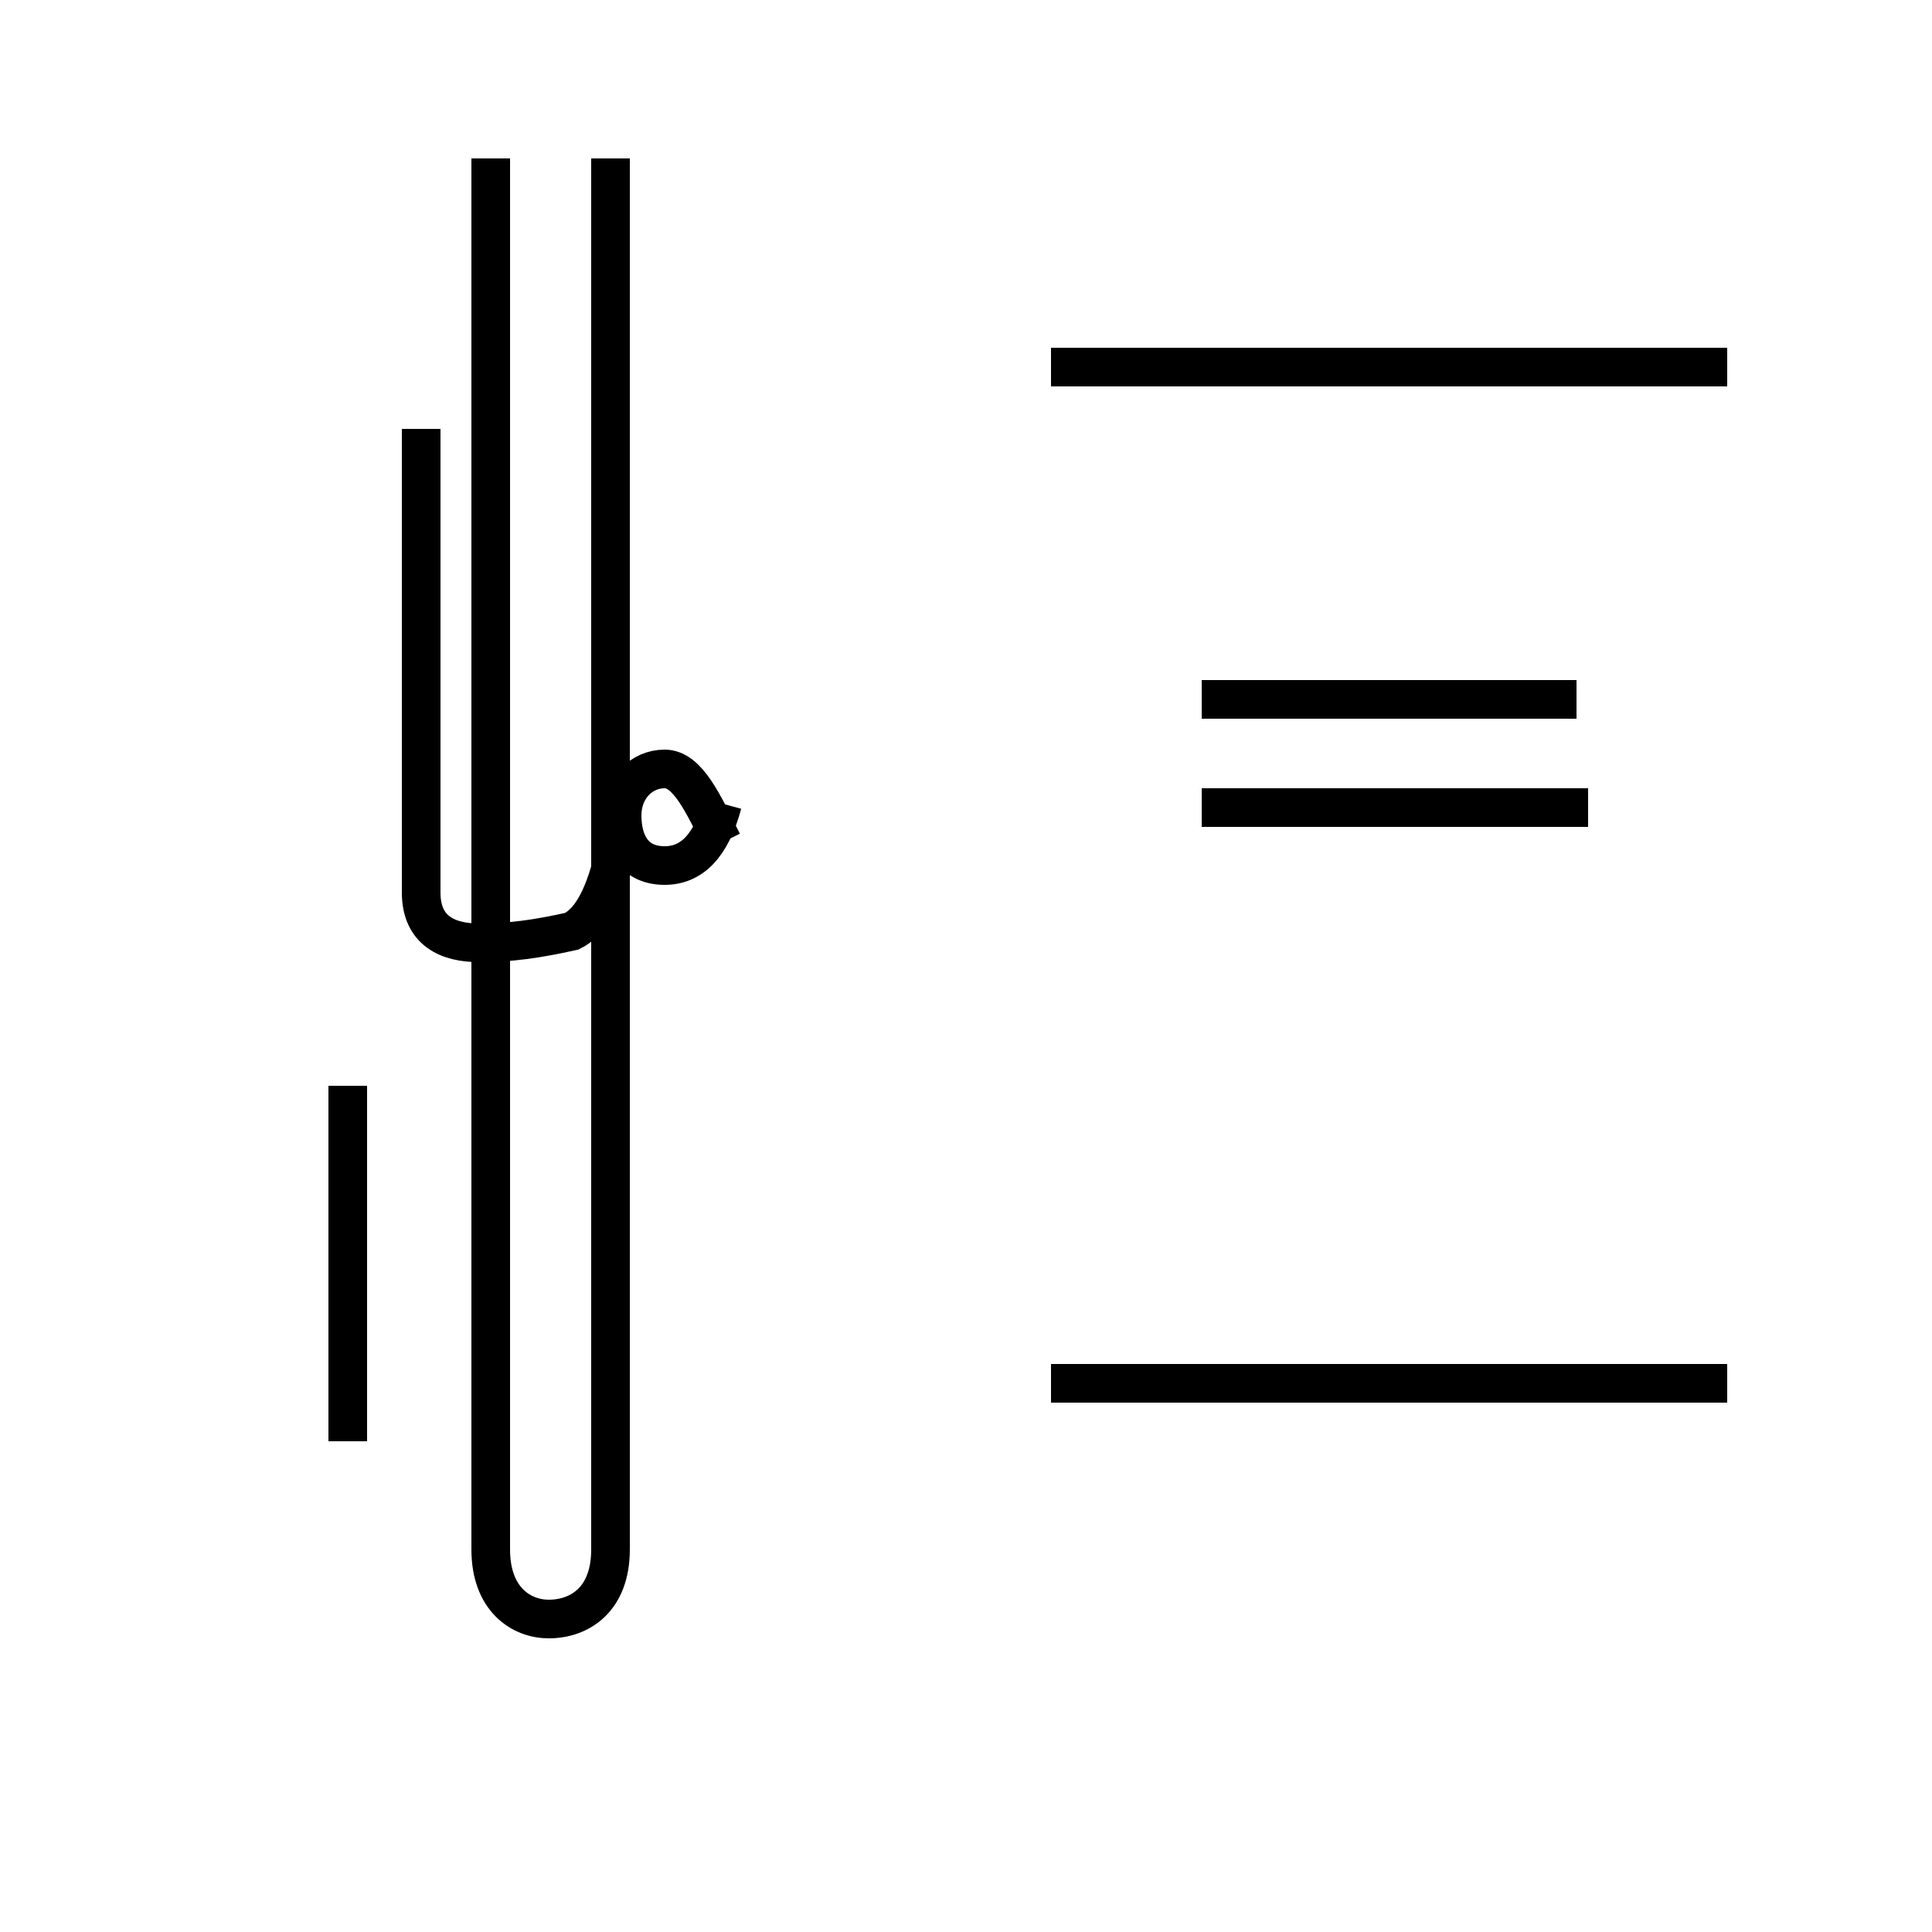 <?xml version='1.0' encoding='utf8'?>
<svg viewBox="0.0 -44.0 50.0 50.0" version="1.1" xmlns="http://www.w3.org/2000/svg">
<rect x="0.0" y="-44.0" width="50.0" height="50.0" fill="#808080" stroke="none"/>
<rect x="-1000" y="-1000" width="2000" height="2000" stroke="white" fill="white"/>
<g style="fill:none; stroke:#000000;  stroke-width:1">
<path d="M 9.0 15.9 L 9.0 6.7 M 12.7 39.9 L 12.7 3.9 C 12.7 2.6 13.5 2.1 14.2 2.1 C 15.0 2.1 15.8 2.6 15.8 3.9 L 15.8 39.9 M 18.7 22.2 C 18.2 23.2 17.8 24.1 17.2 24.1 C 16.6 24.1 16.1 23.6 16.1 22.9 C 16.1 22.2 16.4 21.6 17.2 21.6 C 17.9 21.6 18.4 22.1 18.7 23.2 M 44.7 8.2 L 27.2 8.2 M 41.1 23.1 L 31.1 23.1 M 44.7 34.5 L 27.2 34.5 M 40.8 25.9 L 31.1 25.9 M 15.9 21.9 C 15.6 20.6 15.2 20.1 14.8 19.9 C 13.9 19.7 13.2 19.6 12.4 19.6 C 11.6 19.6 10.9 19.9 10.9 20.9 L 10.9 32.9 " transform="scale(1, -1)" />
</g>
</svg>
